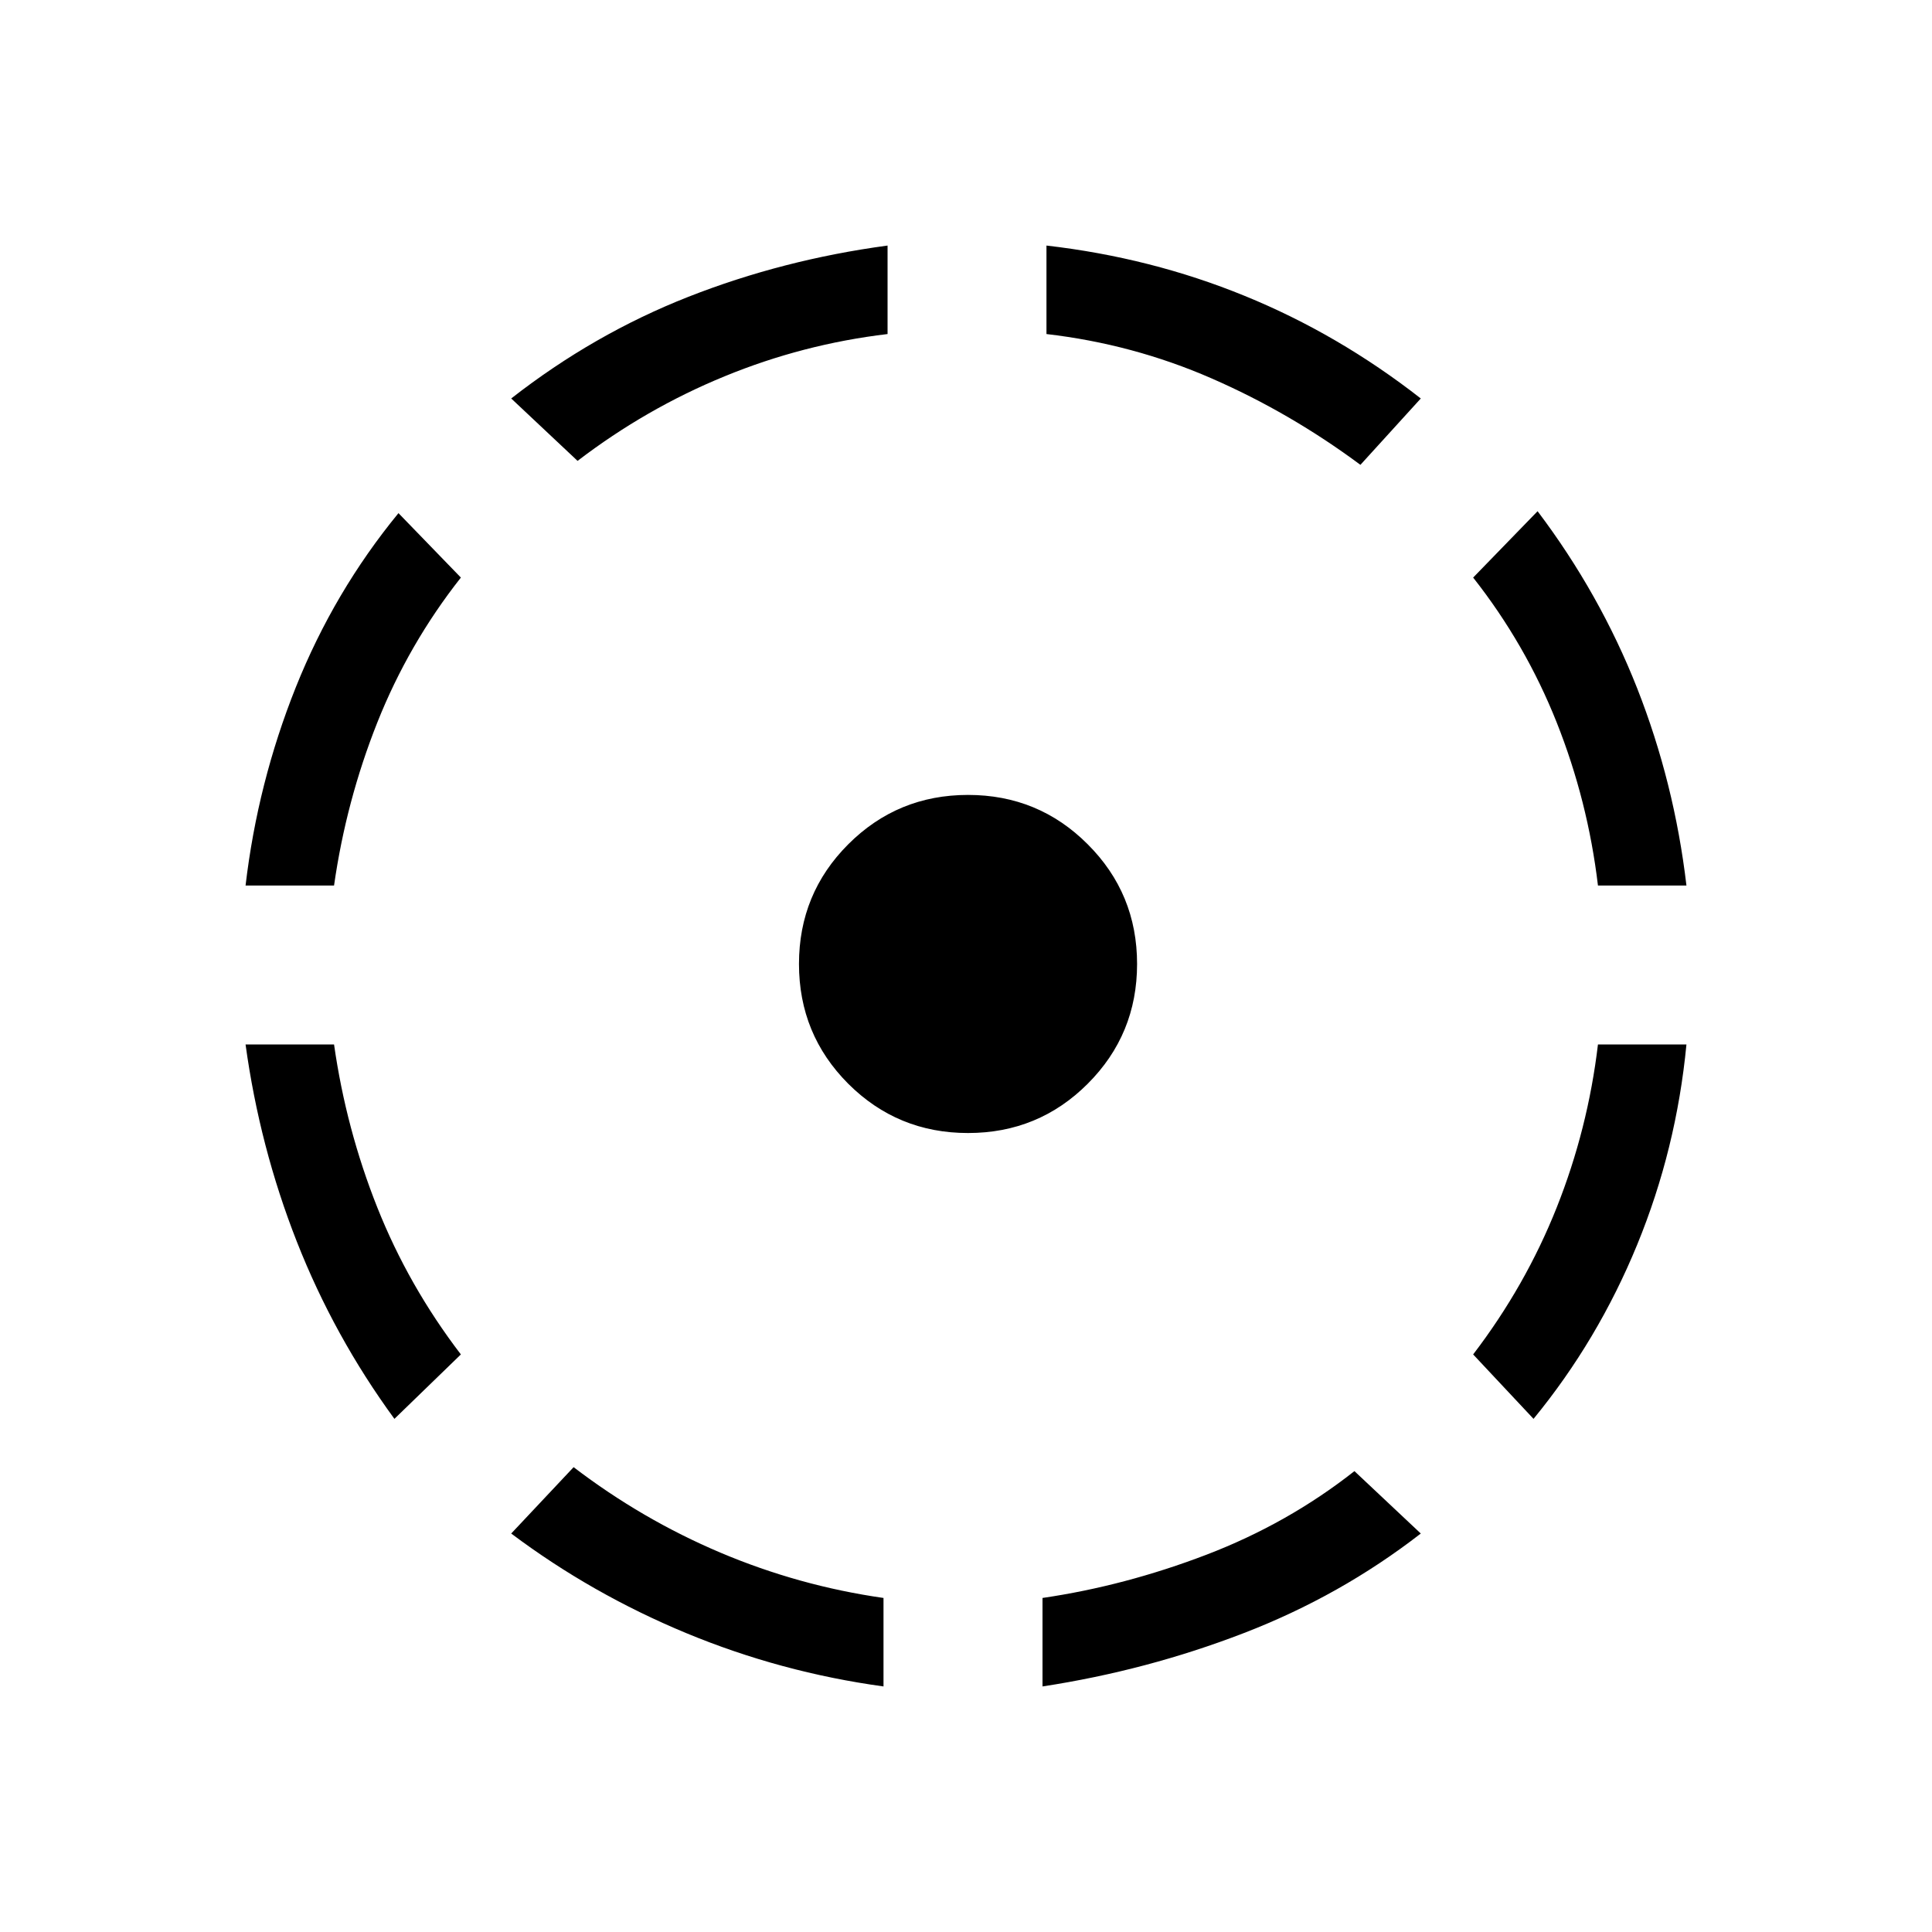 <svg xmlns="http://www.w3.org/2000/svg" height="20" width="20"><path d="M14.021 15.229 14.708 15.875Q13.875 16.521 12.875 16.906Q11.875 17.292 10.792 17.458V16.542Q11.646 16.417 12.49 16.094Q13.333 15.771 14.021 15.229ZM17.458 10.812Q17.354 11.896 16.948 12.885Q16.542 13.875 15.875 14.688L15.25 14.021Q15.792 13.312 16.115 12.5Q16.438 11.688 16.542 10.812ZM15.917 5.292Q16.562 6.146 16.948 7.125Q17.333 8.104 17.458 9.167H16.542Q16.438 8.292 16.115 7.479Q15.792 6.667 15.25 5.979ZM10.833 2.542Q11.917 2.667 12.885 3.063Q13.854 3.458 14.708 4.125L14.083 4.812Q13.354 4.271 12.542 3.917Q11.729 3.562 10.833 3.458ZM5.979 4.771 5.292 4.125Q6.146 3.458 7.125 3.073Q8.104 2.688 9.188 2.542V3.458Q8.312 3.562 7.5 3.896Q6.688 4.229 5.979 4.771ZM2.542 9.167Q2.667 8.104 3.062 7.115Q3.458 6.125 4.125 5.312L4.771 5.979Q4.229 6.667 3.906 7.479Q3.583 8.292 3.458 9.167ZM4.083 14.688Q3.458 13.833 3.073 12.854Q2.688 11.875 2.542 10.812H3.458Q3.583 11.688 3.906 12.5Q4.229 13.312 4.771 14.021ZM9.146 17.458Q8.083 17.312 7.104 16.906Q6.125 16.5 5.292 15.875L5.938 15.188Q6.646 15.729 7.458 16.073Q8.271 16.417 9.146 16.542ZM10.021 11.729Q9.292 11.729 8.781 11.219Q8.271 10.708 8.271 9.979Q8.271 9.25 8.781 8.74Q9.292 8.229 10.021 8.229Q10.75 8.229 11.26 8.74Q11.771 9.25 11.771 9.979Q11.771 10.708 11.26 11.219Q10.75 11.729 10.021 11.729Z"/></svg>